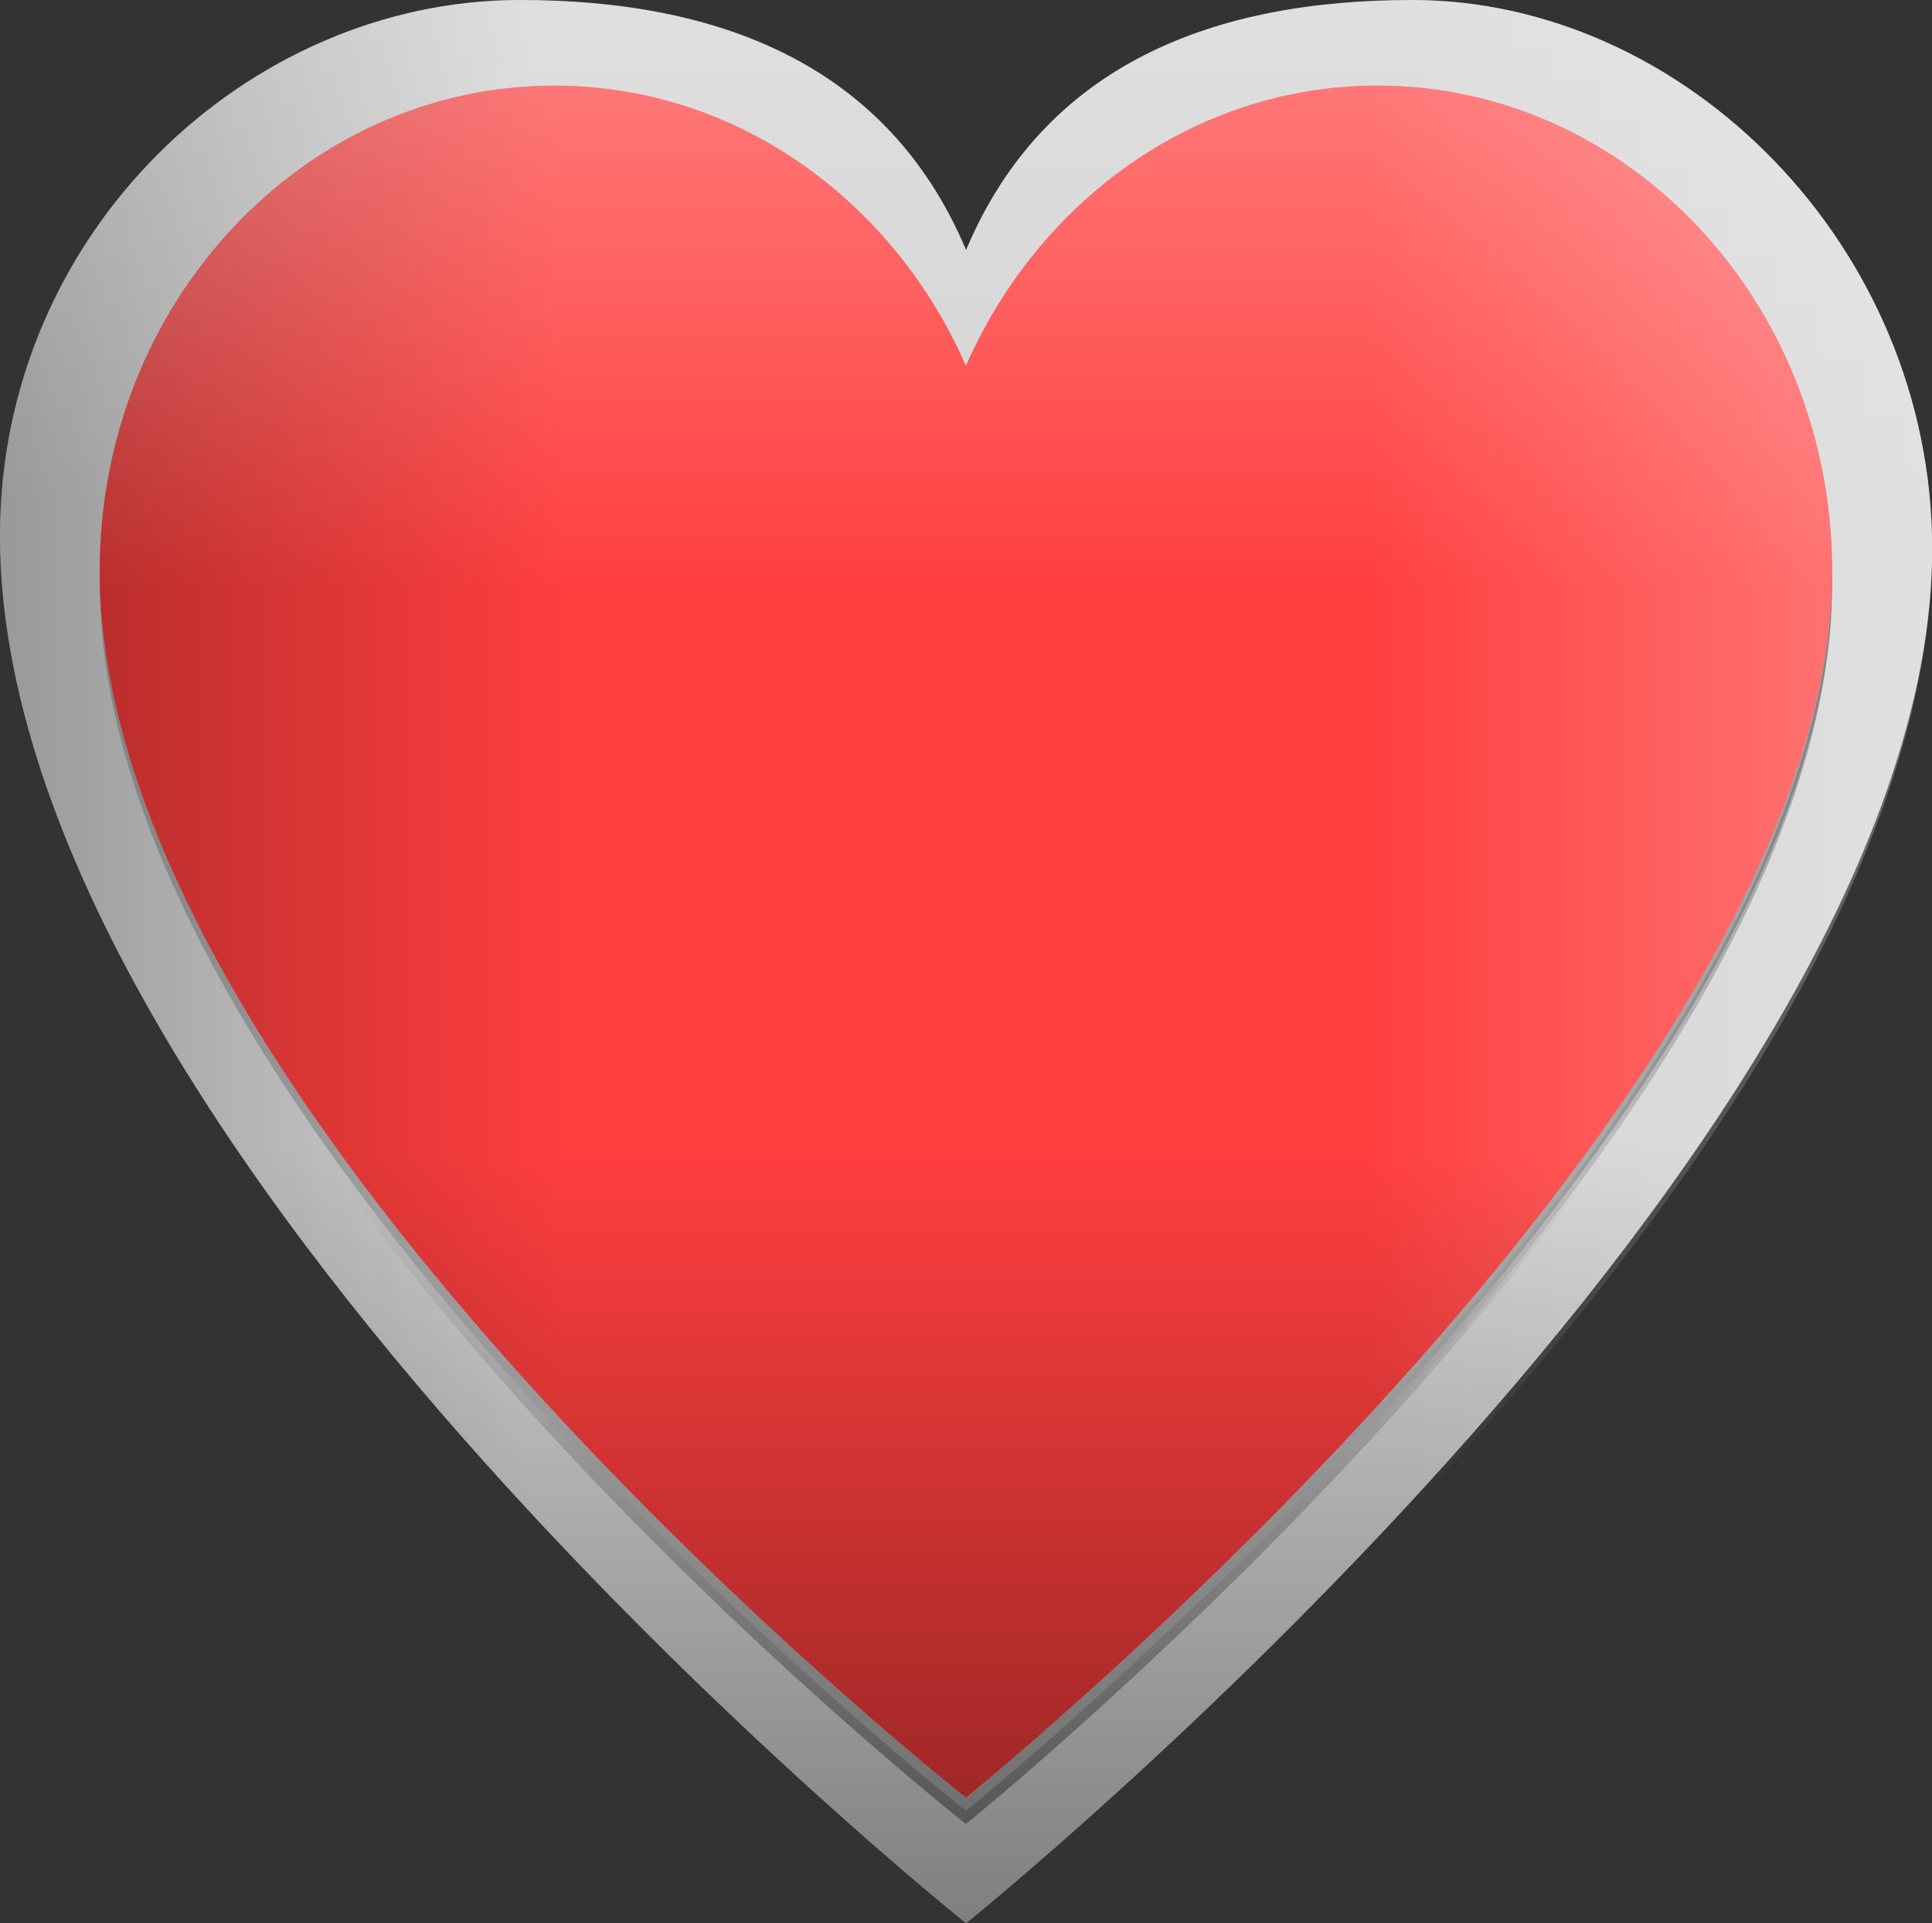 <svg version="1.1" xmlns="http://www.w3.org/2000/svg" xmlns:xlink="http://www.w3.org/1999/xlink" width="12.093" height="12.041" viewBox="0,0,12.093,12.041"><rect x="0" y="0" width="12.093" height="12.041" fill="#333333" stroke="none"/><defs><linearGradient x1="225.499" y1="179.625" x2="237.259" y2="179.625" gradientUnits="userSpaceOnUse" id="color-1"><stop offset="0" stop-color="#000000"/><stop offset="1" stop-color="#000000" stop-opacity="0"/></linearGradient><linearGradient x1="254.501" y1="179.625" x2="242.741" y2="179.625" gradientUnits="userSpaceOnUse" id="color-2"><stop offset="0" stop-color="#ffffff"/><stop offset="1" stop-color="#ffffff" stop-opacity="0"/></linearGradient><linearGradient x1="239.179" y1="181.148" x2="239.179" y2="193.272" gradientUnits="userSpaceOnUse" id="color-3"><stop offset="0" stop-color="#000000" stop-opacity="0"/><stop offset="1" stop-color="#000000"/></linearGradient><linearGradient x1="239.765" y1="164.999" x2="239.765" y2="177.123" gradientUnits="userSpaceOnUse" id="color-4"><stop offset="0" stop-color="#ffffff"/><stop offset="1" stop-color="#ffffff" stop-opacity="0"/></linearGradient><linearGradient x1="226.629" y1="179.958" x2="237.473" y2="179.958" gradientUnits="userSpaceOnUse" id="color-5"><stop offset="0" stop-color="#000000"/><stop offset="1" stop-color="#000000" stop-opacity="0"/></linearGradient><linearGradient x1="253.371" y1="179.958" x2="242.527" y2="179.958" gradientUnits="userSpaceOnUse" id="color-6"><stop offset="0" stop-color="#000000"/><stop offset="1" stop-color="#000000" stop-opacity="0"/></linearGradient><linearGradient x1="239.243" y1="181.388" x2="239.243" y2="192.106" gradientUnits="userSpaceOnUse" id="color-7"><stop offset="0" stop-color="#000000" stop-opacity="0"/><stop offset="1" stop-color="#000000"/></linearGradient><linearGradient x1="239.784" y1="167.029" x2="239.784" y2="177.747" gradientUnits="userSpaceOnUse" id="color-8"><stop offset="0" stop-color="#000000"/><stop offset="1" stop-color="#000000" stop-opacity="0"/></linearGradient><linearGradient x1="226.629" y1="179.875" x2="237.473" y2="179.875" gradientUnits="userSpaceOnUse" id="color-9"><stop offset="0" stop-color="#000000"/><stop offset="1" stop-color="#000000" stop-opacity="0"/></linearGradient><linearGradient x1="253.371" y1="179.875" x2="242.527" y2="179.875" gradientUnits="userSpaceOnUse" id="color-10"><stop offset="0" stop-color="#ffffff"/><stop offset="1" stop-color="#ffffff" stop-opacity="0"/></linearGradient><linearGradient x1="239.243" y1="181.221" x2="239.243" y2="191.939" gradientUnits="userSpaceOnUse" id="color-11"><stop offset="0" stop-color="#000000" stop-opacity="0"/><stop offset="1" stop-color="#000000"/></linearGradient><linearGradient x1="239.784" y1="166.946" x2="239.784" y2="177.663" gradientUnits="userSpaceOnUse" id="color-12"><stop offset="0" stop-color="#ffffff"/><stop offset="1" stop-color="#ffffff" stop-opacity="0"/></linearGradient></defs><g transform="translate(-233.953,-173.98)"><g data-paper-data="{&quot;isPaintingLayer&quot;:true}" fill-rule="nonzero" stroke="none" stroke-width="0" stroke-linecap="butt" stroke-linejoin="round" stroke-miterlimit="10" stroke-dasharray="" stroke-dashoffset="0" style="mix-blend-mode: normal"><g><path d="M240,175.545c0.493,-1.169 1.557,-1.565 2.793,-1.565c1.704,0 3.254,1.54 3.254,3.437c0,3.736 -6.047,8.604 -6.047,8.604c0,0 -6.047,-4.828 -6.047,-8.687c0,-1.897 1.55,-3.354 3.254,-3.354c1.236,0 2.3,0.396 2.793,1.565z" fill="#d4d4d4"/><path d="M240,175.545c0.493,-1.169 1.557,-1.565 2.793,-1.565c1.704,0 3.254,1.54 3.254,3.437c0,3.736 -6.047,8.604 -6.047,8.604c0,0 -6.047,-4.828 -6.047,-8.687c0,-1.897 1.55,-3.354 3.254,-3.354c1.236,0 2.3,0.396 2.793,1.565z" fill="url(#color-1)"/><path d="M242.793,173.98c1.704,0 3.254,1.54 3.254,3.437c0,3.86 -6.047,8.604 -6.047,8.604c0,0 -6.047,-4.951 -6.047,-8.687c0,-1.897 1.55,-3.354 3.254,-3.354c1.236,0 2.3,0.396 2.793,1.565c0.493,-1.169 1.557,-1.565 2.793,-1.565z" data-paper-data="{&quot;index&quot;:null}" fill="url(#color-2)"/><path d="M240,175.545c0.493,-1.169 1.557,-1.565 2.793,-1.565c1.704,0 3.254,1.54 3.254,3.437c0,3.736 -6.047,8.604 -6.047,8.604c0,0 -6.047,-4.828 -6.047,-8.687c0,-1.897 1.55,-3.354 3.254,-3.354c1.236,0 2.3,0.396 2.793,1.565z" fill="url(#color-3)"/><path d="M240,175.545c0.493,-1.169 1.557,-1.565 2.793,-1.565c1.704,0 3.254,1.54 3.254,3.437c0,3.736 -6.047,8.604 -6.047,8.604c0,0 -6.047,-4.828 -6.047,-8.687c0,-1.897 1.55,-3.354 3.254,-3.354c1.236,0 2.3,0.396 2.793,1.565z" fill="url(#color-4)"/></g><g><path d="M240,176.351c0.455,-1.033 1.435,-1.752 2.575,-1.752c1.571,0 2.846,1.361 2.846,3.038c0,3.303 -5.422,7.68 -5.422,7.68c0,0 -5.422,-4.268 -5.422,-7.68c0,-1.677 1.275,-3.038 2.846,-3.038c1.14,0 2.121,0.718 2.575,1.752z" fill="#b1b1b1"/><path d="M240,176.351c0.455,-1.033 1.435,-1.752 2.575,-1.752c1.571,0 2.846,1.361 2.846,3.038c0,3.303 -5.422,7.68 -5.422,7.68c0,0 -5.422,-4.268 -5.422,-7.68c0,-1.677 1.275,-3.038 2.846,-3.038c1.14,0 2.121,0.718 2.575,1.752z" fill="url(#color-5)"/><path d="M242.575,174.599c1.571,0 2.846,1.361 2.846,3.038c0,3.412 -5.422,7.68 -5.422,7.68c0,0 -5.422,-4.377 -5.422,-7.68c0,-1.677 1.275,-3.038 2.846,-3.038c1.14,0 2.121,0.718 2.575,1.752c0.454,-1.033 1.435,-1.752 2.575,-1.752z" data-paper-data="{&quot;index&quot;:null}" fill="url(#color-6)"/><path d="M240,176.434c0.455,-1.033 1.435,-1.752 2.575,-1.752c1.571,0 2.846,1.361 2.846,3.038c0,3.303 -5.422,7.68 -5.422,7.68c0,0 -5.422,-4.268 -5.422,-7.68c0,-1.677 1.275,-3.038 2.846,-3.038c1.14,0 2.121,0.718 2.575,1.752z" fill="url(#color-7)"/><path d="M240,176.351c0.455,-1.033 1.435,-1.752 2.575,-1.752c1.571,0 2.846,1.361 2.846,3.038c0,3.303 -5.422,7.68 -5.422,7.68c0,0 -5.422,-4.268 -5.422,-7.68c0,-1.677 1.275,-3.038 2.846,-3.038c1.14,0 2.121,0.718 2.575,1.752z" fill="url(#color-8)"/></g><g><path d="M240,176.268c0.455,-1.033 1.435,-1.752 2.575,-1.752c1.571,0 2.846,1.361 2.846,3.038c0,3.303 -5.422,7.68 -5.422,7.68c0,0 -5.422,-4.268 -5.422,-7.68c0,-1.677 1.275,-3.038 2.846,-3.038c1.14,0 2.121,0.718 2.575,1.752z" fill="#ff3e3e"/><path d="M240,176.268c0.455,-1.033 1.435,-1.752 2.575,-1.752c1.571,0 2.846,1.361 2.846,3.038c0,3.303 -5.422,7.68 -5.422,7.68c0,0 -5.422,-4.268 -5.422,-7.68c0,-1.677 1.275,-3.038 2.846,-3.038c1.14,0 2.121,0.718 2.575,1.752z" fill="url(#color-9)"/><path d="M242.575,174.516c1.571,0 2.846,1.361 2.846,3.038c0,3.412 -5.422,7.68 -5.422,7.68c0,0 -5.422,-4.377 -5.422,-7.68c0,-1.677 1.275,-3.038 2.846,-3.038c1.14,0 2.121,0.718 2.575,1.752c0.454,-1.033 1.435,-1.752 2.575,-1.752z" data-paper-data="{&quot;index&quot;:null}" fill="url(#color-10)"/><path d="M240,176.268c0.455,-1.033 1.435,-1.752 2.575,-1.752c1.571,0 2.846,1.361 2.846,3.038c0,3.303 -5.422,7.68 -5.422,7.68c0,0 -5.422,-4.268 -5.422,-7.68c0,-1.677 1.275,-3.038 2.846,-3.038c1.14,0 2.121,0.718 2.575,1.752z" fill="url(#color-11)"/><path d="M240,176.268c0.455,-1.033 1.435,-1.752 2.575,-1.752c1.571,0 2.846,1.361 2.846,3.038c0,3.303 -5.422,7.68 -5.422,7.68c0,0 -5.422,-4.268 -5.422,-7.68c0,-1.677 1.275,-3.038 2.846,-3.038c1.14,0 2.121,0.718 2.575,1.752z" fill="url(#color-12)"/></g></g></g></svg>